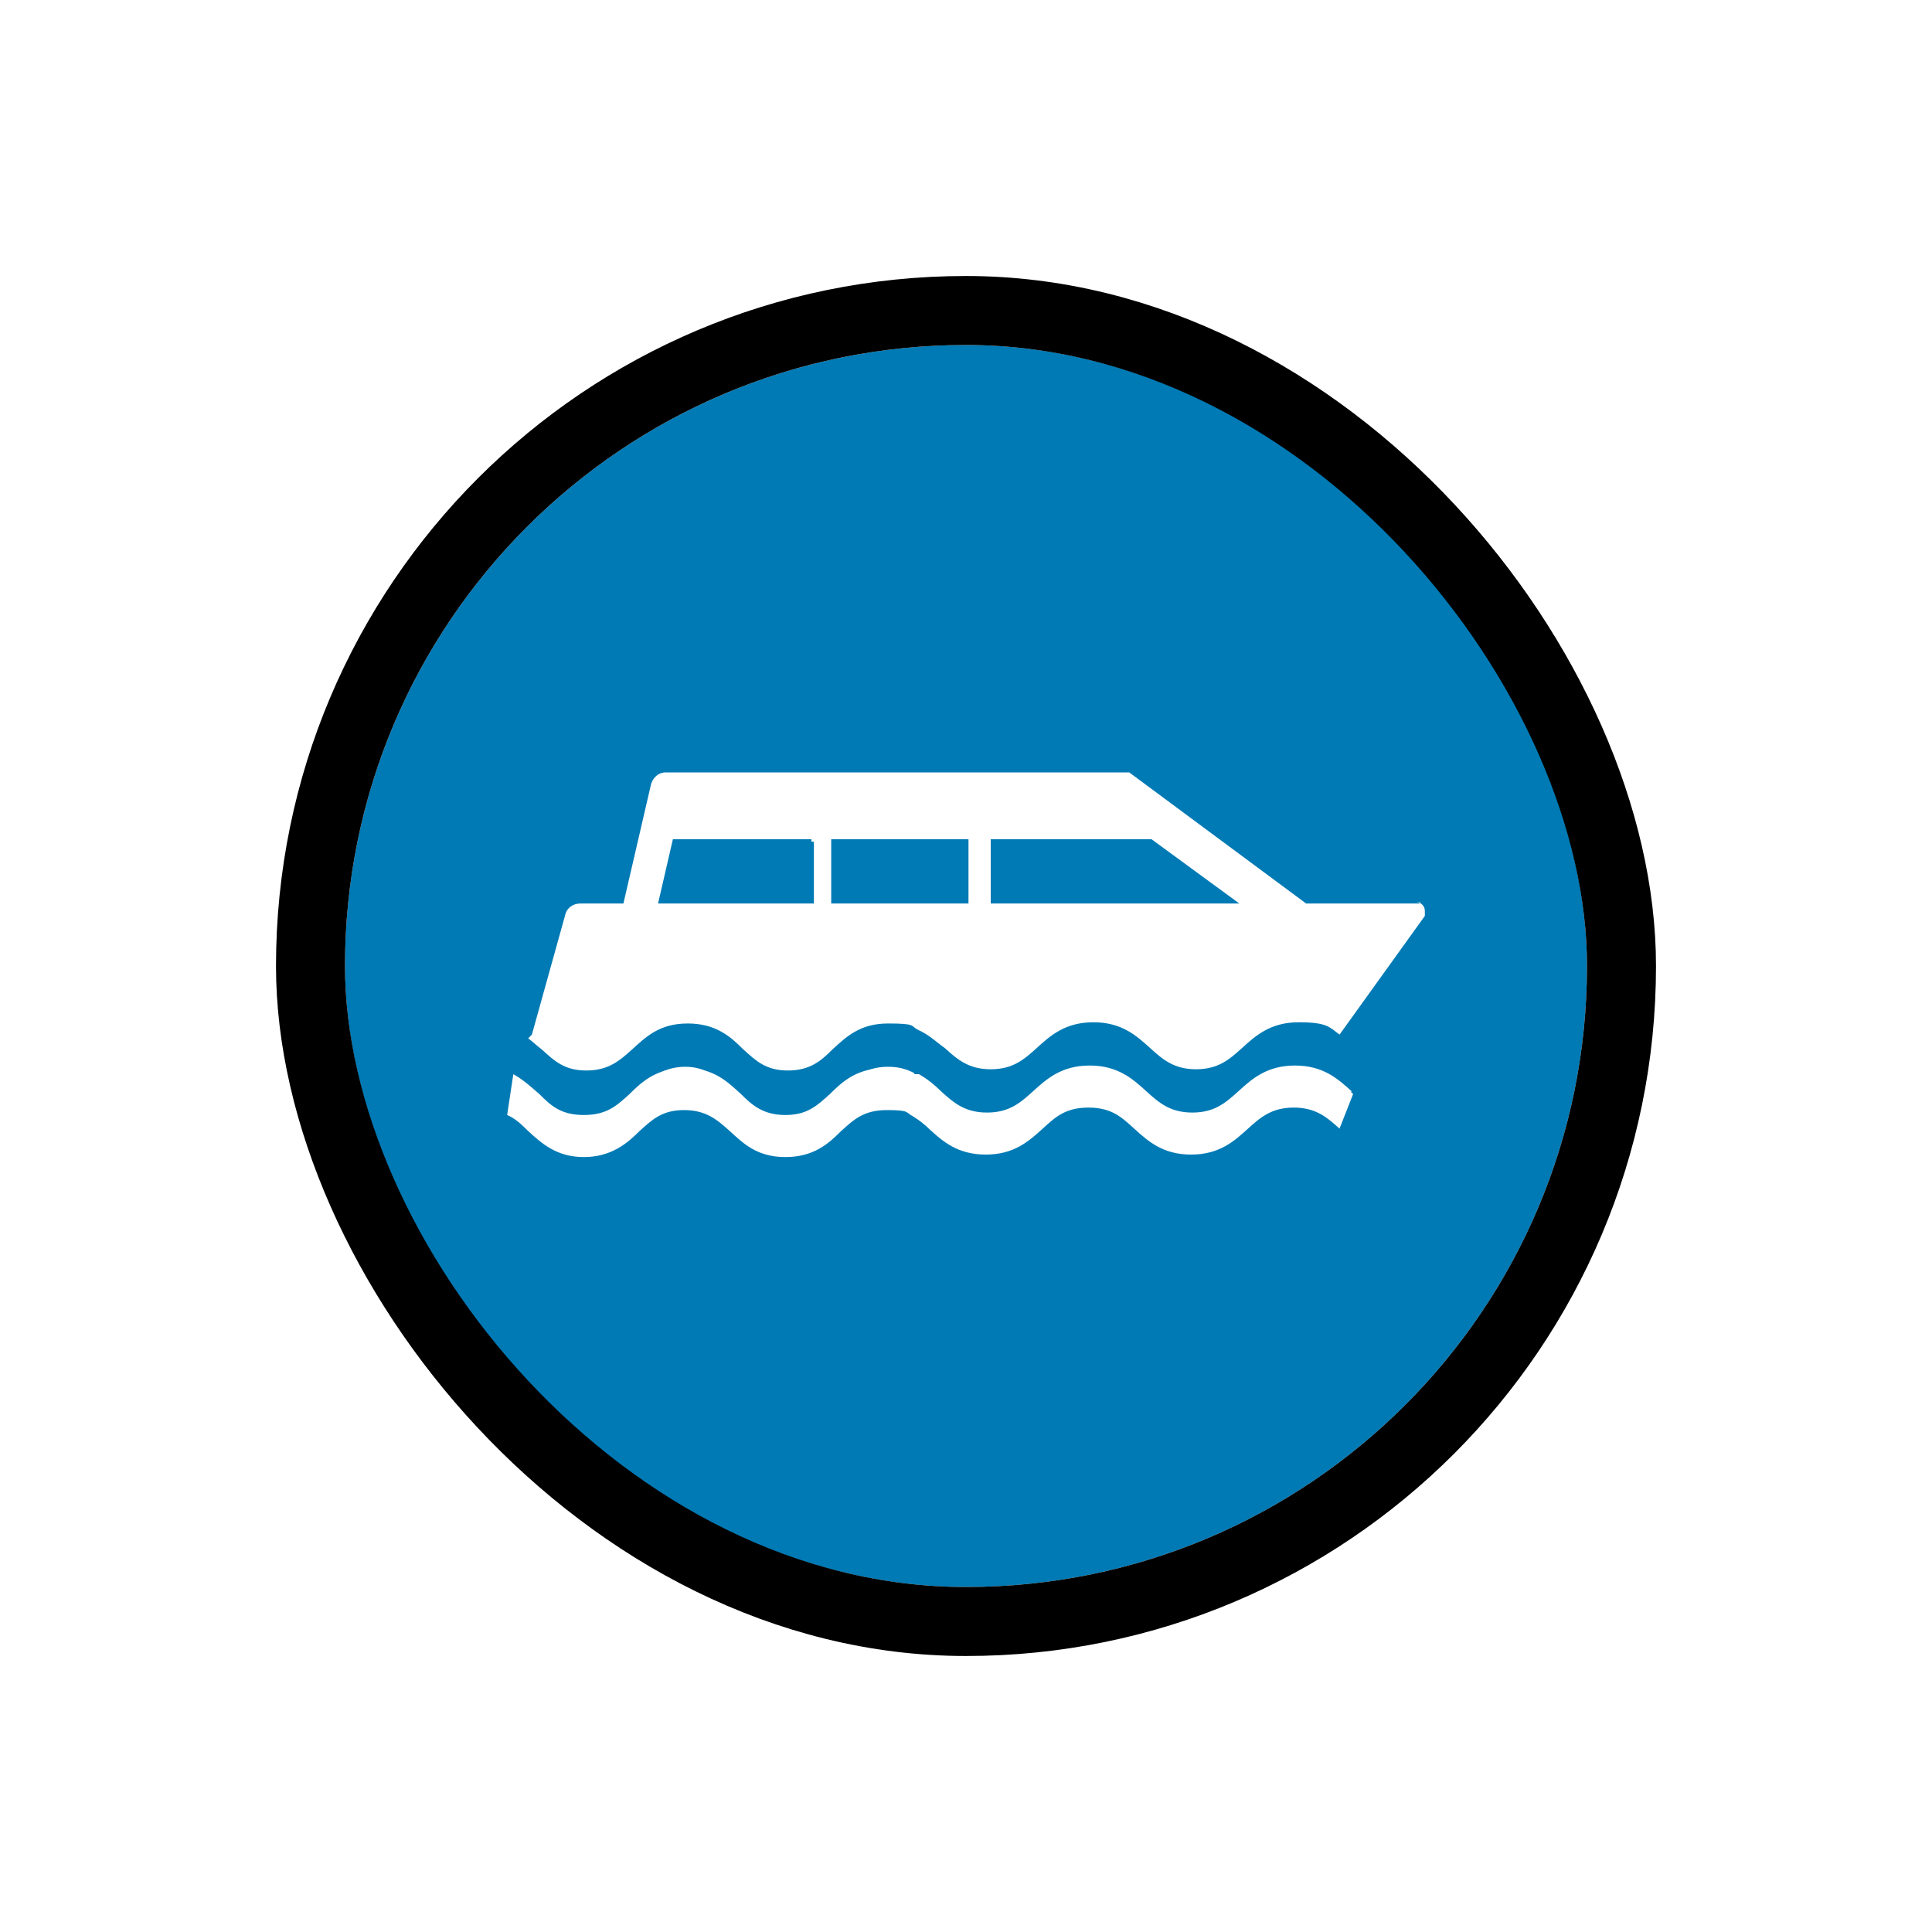 <svg width="56" height="56" viewBox="0 0 56 56" fill="none" xmlns="http://www.w3.org/2000/svg">
<g filter="url(#filter0_d_8318_8526)">
<g clip-path="url(#clip0_8318_8526)">
<rect x="10" y="8" width="36" height="36" rx="18" fill="#007AB5"/>
<path d="M39.185 29.638C38.791 29.28 38.361 28.885 37.536 28.885C36.712 28.885 36.281 29.28 35.887 29.638C35.529 29.961 35.206 30.248 34.561 30.248C33.915 30.248 33.593 29.961 33.234 29.638C32.84 29.28 32.41 28.885 31.585 28.885C30.761 28.885 30.33 29.28 29.936 29.638C29.578 29.961 29.255 30.248 28.61 30.248C27.964 30.248 27.642 29.961 27.283 29.638C27.104 29.459 26.889 29.28 26.638 29.136C26.638 29.136 26.566 29.136 26.53 29.136C26.279 29.029 26.029 28.957 25.67 28.957C24.846 28.957 24.415 29.351 24.057 29.71C23.698 30.032 23.412 30.319 22.766 30.319C22.121 30.319 21.798 30.032 21.476 29.71C21.081 29.351 20.687 28.957 19.863 28.957C19.038 28.957 18.608 29.351 18.249 29.71C17.891 30.032 17.604 30.319 16.923 30.319C16.242 30.319 15.955 30.032 15.632 29.71C15.417 29.531 15.202 29.316 14.879 29.136L14.7 30.319C14.951 30.427 15.13 30.606 15.31 30.785C15.704 31.144 16.134 31.538 16.923 31.538C17.712 31.538 18.178 31.144 18.536 30.785C18.895 30.463 19.181 30.176 19.827 30.176C20.472 30.176 20.794 30.463 21.153 30.785C21.547 31.144 21.942 31.538 22.766 31.538C23.591 31.538 24.021 31.144 24.379 30.785C24.738 30.463 25.025 30.176 25.706 30.176C26.387 30.176 26.244 30.248 26.459 30.355C26.638 30.463 26.817 30.606 26.961 30.75C27.319 31.072 27.749 31.466 28.574 31.466C29.398 31.466 29.828 31.072 30.223 30.714C30.581 30.391 30.868 30.104 31.549 30.104C32.23 30.104 32.517 30.391 32.876 30.714C33.27 31.072 33.7 31.466 34.525 31.466C35.349 31.466 35.779 31.072 36.174 30.714C36.532 30.391 36.855 30.104 37.5 30.104C38.145 30.104 38.468 30.391 38.827 30.714L39.221 29.71C39.221 29.71 39.149 29.638 39.078 29.602V29.674L39.185 29.638Z" fill="white"/>
<path d="M26.494 29.1C26.279 28.993 26.064 28.921 25.742 28.921C25.419 28.921 25.168 28.993 24.953 29.136L26.53 29.136L26.494 29.136V29.1Z" fill="white"/>
<path d="M19.002 29.172H20.687C20.472 29.029 20.221 28.921 19.863 28.921C19.504 28.921 19.217 29.029 19.002 29.172Z" fill="white"/>
<path d="M41.193 24.189H37.859L32.732 20.389H19.289C19.074 20.389 18.895 20.568 18.859 20.783L18.07 24.189H16.815C16.6 24.189 16.421 24.332 16.385 24.512L15.417 27.989L15.31 28.097C15.453 28.204 15.561 28.312 15.704 28.419C16.062 28.742 16.349 29.029 16.994 29.029C17.64 29.029 17.962 28.742 18.321 28.419C18.715 28.061 19.11 27.666 19.934 27.666C20.759 27.666 21.189 28.061 21.547 28.419C21.906 28.742 22.193 29.029 22.838 29.029C23.483 29.029 23.806 28.742 24.128 28.419C24.523 28.061 24.917 27.666 25.742 27.666C26.566 27.666 26.387 27.738 26.602 27.846C26.925 27.989 27.14 28.204 27.391 28.383C27.749 28.706 28.072 28.993 28.717 28.993C29.363 28.993 29.685 28.706 30.044 28.383C30.438 28.025 30.868 27.631 31.693 27.631C32.517 27.631 32.947 28.025 33.342 28.383C33.7 28.706 34.023 28.993 34.668 28.993C35.313 28.993 35.636 28.706 35.995 28.383C36.389 28.025 36.819 27.631 37.644 27.631C38.468 27.631 38.54 27.774 38.827 27.989L41.3 24.548C41.3 24.548 41.3 24.476 41.3 24.404C41.3 24.261 41.193 24.153 41.049 24.153H41.157L41.193 24.189ZM23.591 24.189H19.074L19.504 22.325H23.519V22.397H23.591V24.225V24.189ZM28.072 24.189H24.093V22.325H28.072V24.189ZM28.717 24.189V22.325H33.377L35.923 24.189H28.717Z" fill="white"/>
<path d="M30.976 29.1H32.446C32.266 28.993 32.015 28.921 31.729 28.921C31.442 28.921 31.191 28.993 30.976 29.1Z" fill="white"/>
<path d="M37.715 28.921C37.428 28.921 37.249 28.921 37.034 29.065H38.038L38.11 28.993C38.002 28.993 37.859 28.993 37.715 28.993V28.921Z" fill="white"/>
</g>
<rect x="9" y="7" width="38" height="38" rx="19" stroke="black" stroke-width="2"/>
</g>
<defs>
<filter id="filter0_d_8318_8526" x="0" y="0" width="56" height="56" filterUnits="userSpaceOnUse" color-interpolation-filters="sRGB">
<feFlood flood-opacity="0" result="BackgroundImageFix"/>
<feColorMatrix in="SourceAlpha" type="matrix" values="0 0 0 0 0 0 0 0 0 0 0 0 0 0 0 0 0 0 127 0" result="hardAlpha"/>
<feOffset dy="2"/>
<feGaussianBlur stdDeviation="4"/>
<feColorMatrix type="matrix" values="0 0 0 0 0 0 0 0 0 0 0 0 0 0 0 0 0 0 0.16 0"/>
<feBlend mode="normal" in2="BackgroundImageFix" result="effect1_dropShadow_8318_8526"/>
<feBlend mode="normal" in="SourceGraphic" in2="effect1_dropShadow_8318_8526" result="shape"/>
</filter>
<clipPath id="clip0_8318_8526">
<rect x="10" y="8" width="36" height="36" rx="18" fill="white"/>
</clipPath>
</defs>
</svg>
